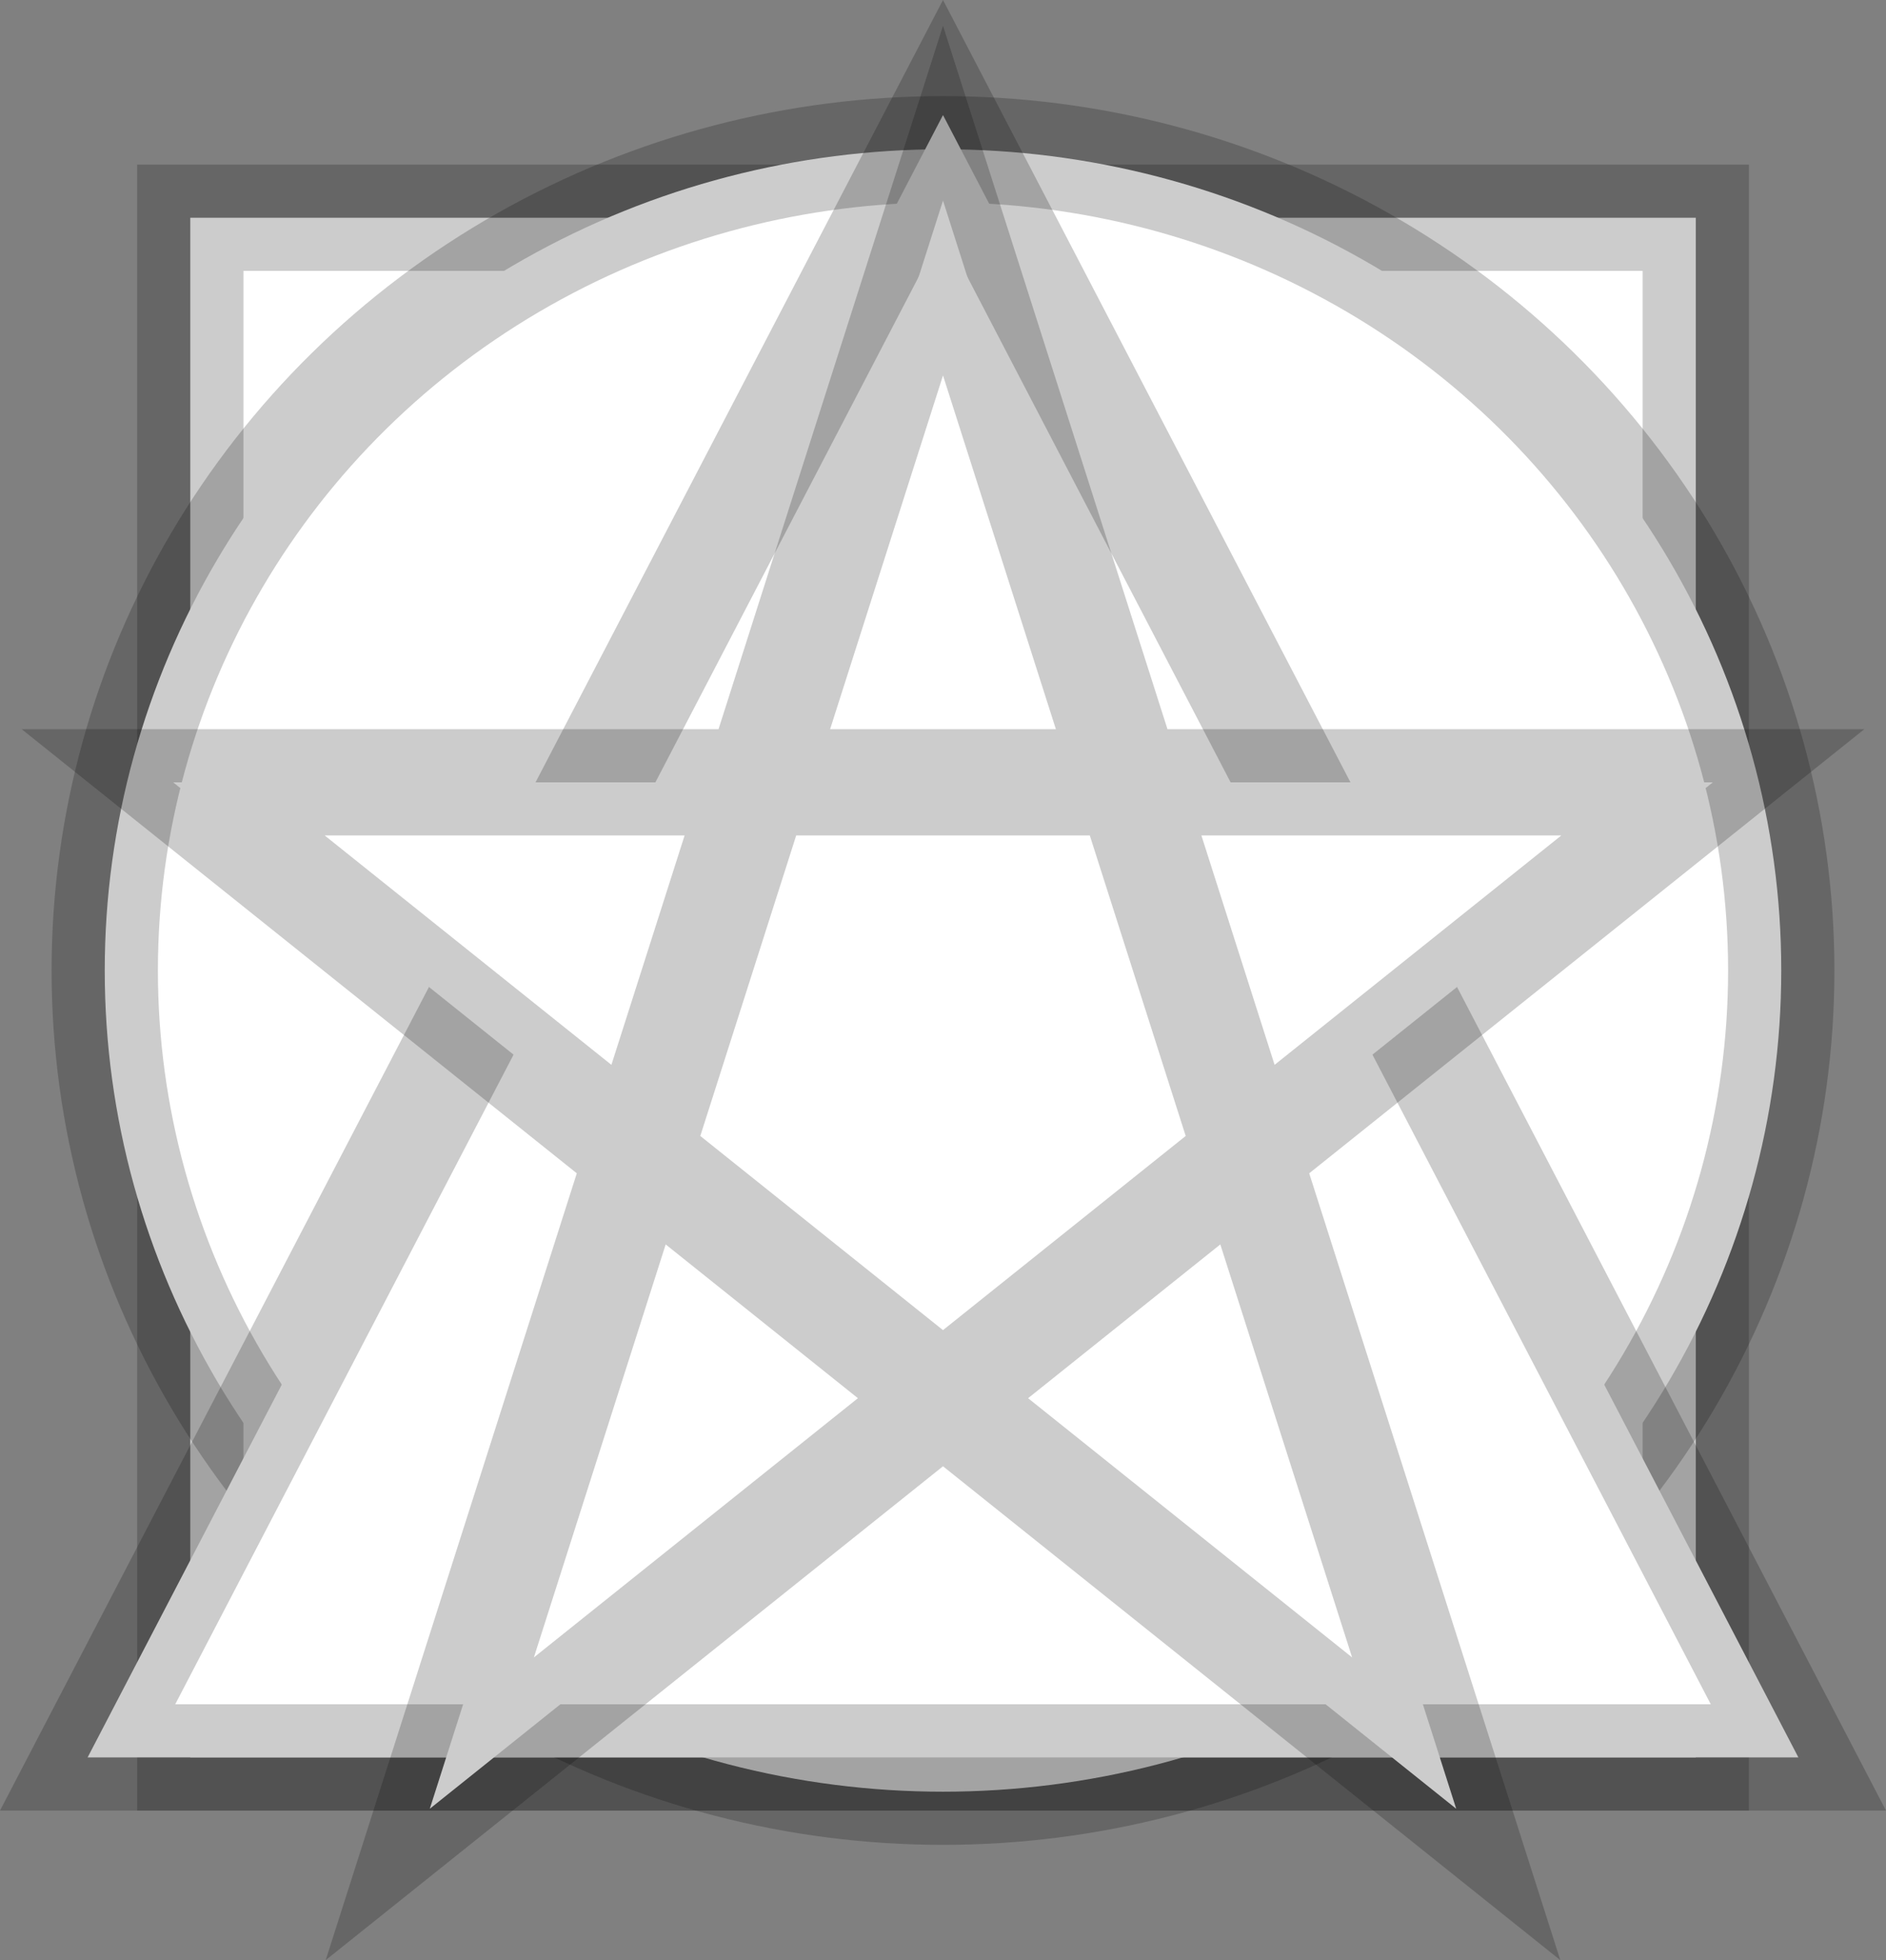 <?xml version="1.0" encoding="UTF-8"?><svg id="a" xmlns="http://www.w3.org/2000/svg" viewBox="0 0 301.6 313.44"><rect x="0" y="0" width="301.6" height="313.44" fill="#808080" stroke="none"/><rect x="124.8" y="128.99" width="52" height="52" style="fill:none;"/><g><rect id="b" x="30.43" y="34.82" width="240.75" height="246.22" style="fill:#fff; stroke:rgba(0,0,0,.2); stroke-width:17px;"/><ellipse cx="150.8" cy="155.19" rx="134.05" ry="131.32" style="fill:#fff; stroke:rgba(0,0,0,.2); stroke-width:17px;"/><polygon id="c" points="150.8 18.4 14.01 281.03 287.59 281.03 150.8 18.4" style="fill:#fff; stroke:rgba(0,0,0,.2); stroke-width:17px;"/><polygon id="d" points="150.8 32.08 68.73 289.24 273.91 125.1 27.69 125.1 232.87 289.24 150.8 32.08" style="fill:#fff; stroke:rgba(0,0,0,.2); stroke-width:17px;"/></g></svg>